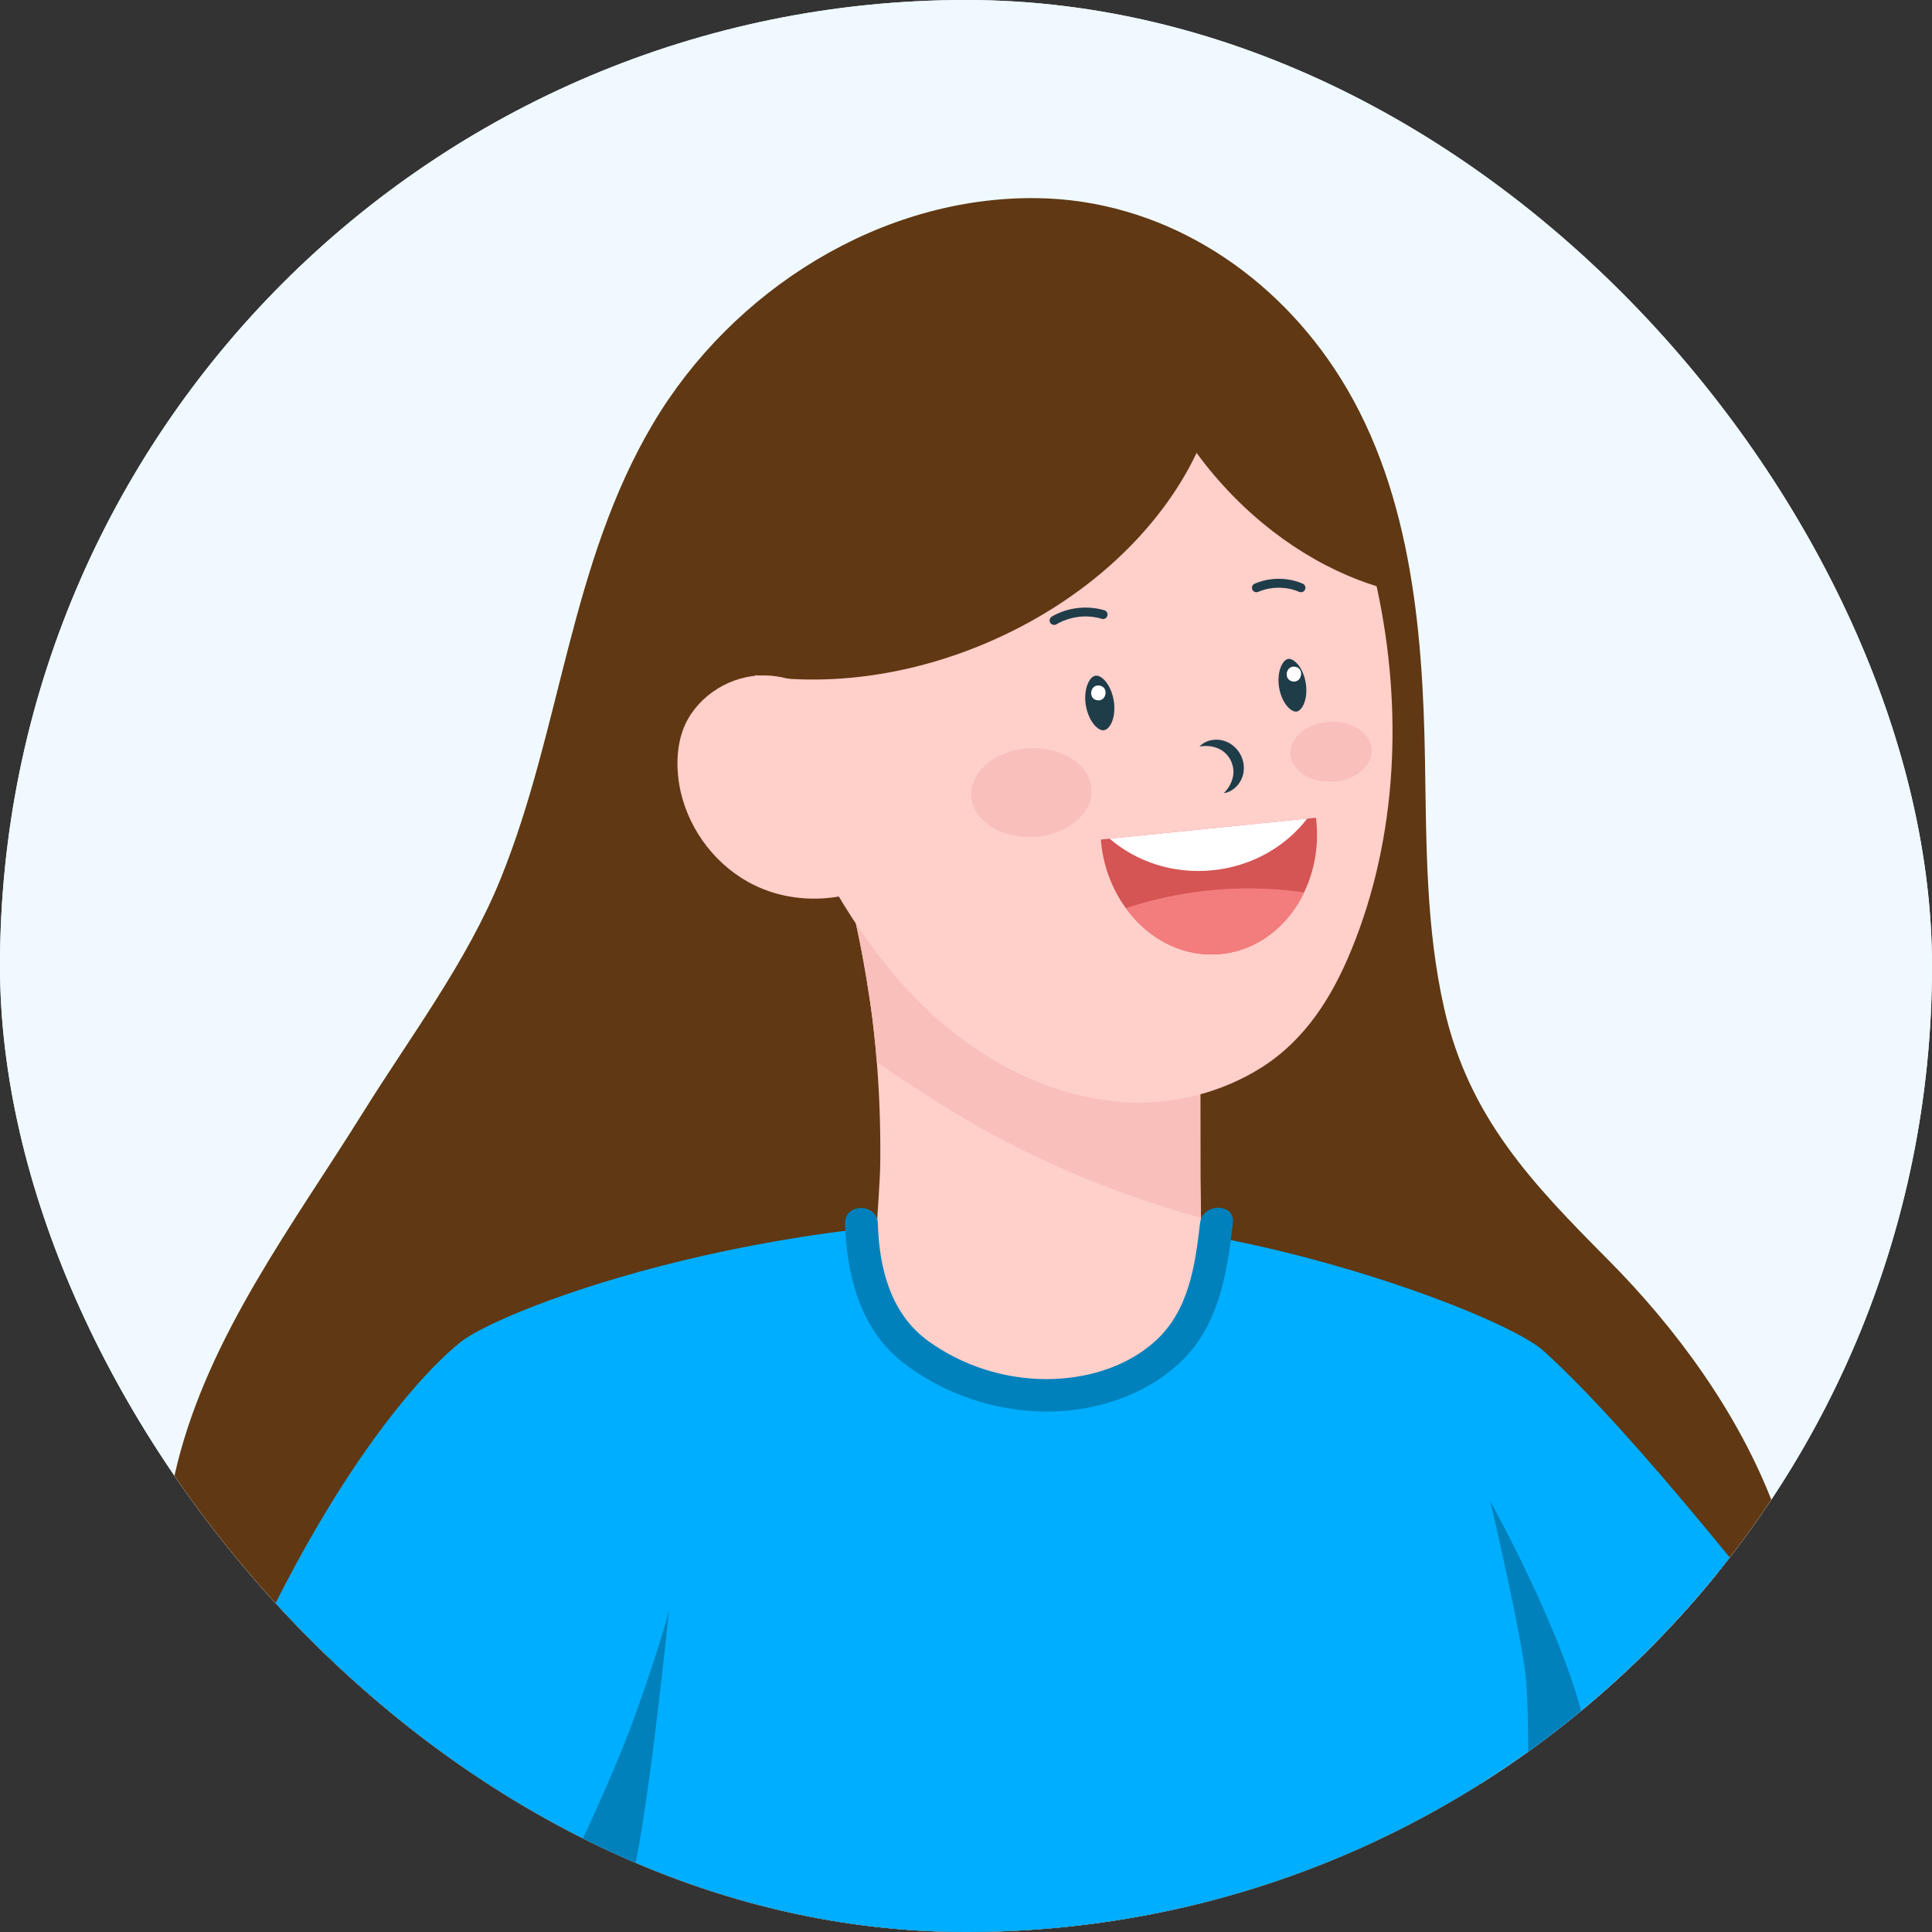 <svg width="64" height="64" viewBox="0 0 64 64" fill="none" xmlns="http://www.w3.org/2000/svg">
<rect x="0" y="0" width="64" height="64" fill="#333333" stroke="none"/>
<g clip-path="url(#clip0_1065_49876)">
<rect width="64" height="64" rx="32" fill="#EFF9FF"/>
<g clip-path="url(#clip1_1065_49876)">
<rect width="75" height="75" transform="translate(-5)" fill="#EFF9FF"/>
<path d="M58.762 49.901L58.756 49.885C57.6 46.833 55.546 44.02 53.259 41.72C50.754 39.2 48.659 37.013 47.841 33.409C47.233 30.73 47.25 27.954 47.205 25.209C47.135 20.768 46.72 15.991 44.198 12.203C41.987 8.878 38.405 6.625 34.369 6.564C29.184 6.487 24.256 9.614 21.639 14.022C18.873 18.677 18.59 24.159 16.587 29.103C15.469 31.864 13.598 34.328 12.024 36.856C9.715 40.56 6.939 44.209 5.871 48.497C3.424 58.383 8.78 69.004 18.235 72.762C19.125 73.115 20.042 73.403 20.974 73.624C21.4 73.725 21.83 73.812 22.263 73.884C28.793 74.984 35.434 74.139 41.778 72.388C45.518 71.356 49.215 69.973 52.374 67.716C57.967 63.725 61.31 56.652 58.762 49.901Z" fill="#603813"/>
<path d="M103.071 77.889C102.009 77.652 100.939 77.45 99.869 77.251C98.638 77.022 97.403 76.821 96.179 76.561C96.095 76.543 95.892 76.479 95.899 76.365C95.9 76.321 95.94 76.286 95.983 76.273C96.105 76.237 96.263 76.294 96.379 76.326C97.239 76.558 98.083 76.707 98.96 76.846C99.724 76.968 100.483 77.106 101.24 77.259C101.773 77.368 102.327 77.549 102.866 77.591C103.247 77.621 103.657 77.519 103.792 77.116C104.187 75.934 101.816 75.624 101.117 75.475C98.983 75.017 96.868 74.467 94.73 74.038C94.539 74 94.342 73.987 94.169 73.888C94.136 73.868 94.1 73.842 94.09 73.804C94.077 73.751 94.116 73.702 94.156 73.664C94.445 73.391 94.862 73.271 95.221 73.114C95.719 72.895 96.276 72.65 96.687 72.281C96.99 72.005 97.207 71.541 96.964 71.16C96.761 70.843 96.368 70.671 96.001 70.655C95.535 70.632 95.084 70.806 94.646 70.973C93.67 71.345 92.686 71.694 91.691 72.018C90.775 72.317 89.792 72.339 88.882 72.663C88.279 72.879 87.701 73.155 87.148 73.481C86.916 73.397 72.926 66.612 66.601 65.356L55.656 50.412C55.18 50.947 54.693 51.472 54.208 51.999C52.874 53.441 51.58 54.919 50.24 56.354C49.819 56.805 49.393 57.251 48.965 57.696C48.8 57.918 48.637 58.138 48.473 58.361C52.372 63.182 58.919 71.274 60.889 73.672C61.014 73.985 61.202 74.224 61.465 74.362C68.229 77.898 85.201 78.332 85.46 78.452C85.644 78.54 85.782 78.803 85.919 78.958C86.087 79.15 86.266 79.333 86.452 79.509C86.826 79.861 87.226 80.184 87.649 80.477C88.45 81.03 89.329 81.465 90.256 81.767C90.819 81.952 91.405 82.009 91.989 82.082C93.227 82.235 94.458 82.428 95.696 82.569C96.933 82.711 98.175 82.694 99.415 82.647C99.867 82.628 100.465 82.609 100.725 82.166C100.891 81.879 100.822 81.539 100.521 81.382C100.223 81.226 99.841 81.254 99.513 81.229C99.141 81.2 98.769 81.172 98.396 81.145C97.762 81.099 97.127 81.058 96.493 81.019C96.19 80.999 95.843 81.043 95.558 80.925C95.387 80.856 95.571 80.698 95.67 80.673C95.871 80.624 96.113 80.694 96.315 80.717C96.565 80.745 96.817 80.772 97.067 80.796C97.57 80.844 98.073 80.887 98.577 80.923C99.558 80.997 100.541 81.05 101.523 81.097C101.79 81.111 102.058 81.122 102.32 81.068C102.801 80.969 103.403 80.416 103.008 79.898C102.807 79.634 102.43 79.603 102.099 79.591C101.002 79.572 99.907 79.494 98.816 79.377C98.269 79.32 97.724 79.251 97.179 79.175C96.908 79.137 96.638 79.098 96.366 79.056C96.261 79.04 95.835 79.042 95.802 78.912C95.755 78.729 96.111 78.757 96.2 78.767C96.959 78.861 97.719 78.953 98.478 79.045C99.744 79.2 101.01 79.353 102.276 79.507C102.883 79.582 104.111 79.893 104.379 79.096C104.657 78.268 103.668 78.023 103.071 77.889Z" fill="#FFCFCA"/>
<path d="M62.064 57.641C59.187 60.964 56.784 63.339 53.845 66.607C53.498 66.227 53.151 65.835 52.818 65.451C51.603 64.05 50.598 62.773 50.56 62.724L50.558 62.722C50.558 62.722 49.661 83.344 49.511 84.091C49.246 85.418 52.053 95.747 51.455 96.344C43.826 103.972 21.418 101.874 17.234 93.655C16.75 92.703 24.241 81.999 24.241 81.999C24.241 81.999 21.161 72.136 19.634 66.411C19.015 64.095 18.58 62.456 18.579 62.423C18.416 62.915 18.131 64.215 17.683 65.71C16.189 65.262 6.317 63.2 5.28 62.722C8.767 51.669 13.214 46.094 15.252 44.462C16.692 43.31 26.221 39.722 36.84 40.52C42.815 40.968 49.926 43.658 51.134 44.752C54.161 47.49 58.917 53.542 62.064 57.641Z" fill="#00AEFF"/>
<path d="M39.453 43.64C38.824 45.655 36.704 46.127 34.83 46.107C32.765 46.084 30.032 45.607 29.296 43.345C28.789 41.785 29.155 39.994 29.161 38.386C29.168 37.317 29.133 36.248 29.046 35.181C28.994 34.527 28.923 33.874 28.829 33.224C28.752 32.7 28.666 32.175 28.569 31.653C28.503 31.303 28.432 30.952 28.357 30.605C28.304 30.361 28.011 29.704 28.294 29.537C28.556 29.38 29.092 29.843 29.31 29.974C32.518 31.897 35.869 33.586 39.324 35.018C39.461 35.074 39.602 35.136 39.683 35.26C39.76 35.375 39.762 35.523 39.762 35.665C39.764 36.786 39.764 37.91 39.765 39.033C39.767 39.469 39.778 39.907 39.785 40.343C39.806 41.454 39.79 42.562 39.453 43.64Z" fill="#FFCFCA"/>
<path d="M39.785 40.343C36.784 39.516 33.9 38.285 31.267 36.639C30.536 36.181 29.78 35.697 29.046 35.181C28.994 34.527 28.923 33.874 28.829 33.224C28.752 32.7 28.666 32.175 28.569 31.653C28.503 31.303 28.432 30.952 28.357 30.605C28.304 30.361 28.011 29.704 28.294 29.536C28.556 29.38 29.092 29.843 29.31 29.974C32.518 31.897 35.869 33.586 39.324 35.018C39.461 35.074 39.602 35.136 39.683 35.26C39.76 35.375 39.762 35.523 39.762 35.665C39.764 36.786 39.764 37.91 39.765 39.032C39.767 39.469 39.778 39.907 39.785 40.343Z" fill="#F9BFBB"/>
<path d="M44.771 31.454C44.129 33.024 43.237 34.451 41.777 35.37C40.48 36.185 38.921 36.585 37.393 36.517C35.703 36.443 34.078 35.855 32.641 34.949C31.925 34.498 31.255 33.969 30.648 33.385C29.586 32.364 28.694 31.182 27.927 29.931C26.679 27.895 25.672 25.574 25.173 23.178C25.114 22.901 25.063 22.623 25.018 22.345C24.63 19.895 24.794 17.393 25.787 15.059C26.233 13.999 26.86 13.017 27.631 12.161C30.877 8.546 36.46 7.92 40.427 10.729C42.494 12.194 44.037 14.394 44.86 16.774C45.121 17.53 45.345 18.305 45.53 19.092C45.561 19.227 45.592 19.365 45.62 19.502C46.47 23.461 46.302 27.717 44.771 31.454Z" fill="#FFCFCA"/>
<path d="M36.557 24.192C36.345 24.201 36.052 23.864 35.969 23.36C35.926 23.095 35.953 22.832 36.042 22.634C36.071 22.565 36.157 22.405 36.287 22.384L36.307 22.383C36.519 22.371 36.812 22.708 36.894 23.212C36.937 23.477 36.911 23.742 36.824 23.938C36.792 24.007 36.708 24.167 36.577 24.188L36.557 24.192Z" fill="#1F3C49"/>
<path d="M42.936 23.573C42.755 23.581 42.454 23.281 42.371 22.769C42.33 22.514 42.355 22.257 42.441 22.067C42.502 21.928 42.587 21.841 42.673 21.828L42.691 21.826C42.872 21.816 43.173 22.117 43.255 22.628C43.297 22.885 43.272 23.141 43.186 23.332C43.125 23.469 43.04 23.556 42.954 23.571L42.936 23.573Z" fill="#1F3C49"/>
<path d="M39.734 24.73C39.902 24.547 40.184 24.468 40.449 24.517C40.72 24.562 40.969 24.756 41.096 25.003C41.227 25.247 41.242 25.563 41.125 25.811C41.012 26.056 40.786 26.242 40.541 26.275C40.712 26.103 40.809 25.908 40.846 25.716C40.882 25.525 40.847 25.342 40.763 25.176C40.676 25.013 40.546 24.88 40.368 24.799C40.189 24.72 39.975 24.687 39.734 24.73Z" fill="#1F3C49"/>
<path d="M36.557 20.504C36.538 20.508 36.518 20.506 36.498 20.5C36.261 20.427 36.001 20.404 35.746 20.432C35.711 20.437 35.677 20.442 35.642 20.447C35.412 20.486 35.188 20.567 34.994 20.681C34.977 20.69 34.961 20.697 34.943 20.699C34.918 20.702 34.901 20.702 34.887 20.697C34.847 20.689 34.811 20.664 34.789 20.628C34.748 20.559 34.773 20.467 34.842 20.425C35.066 20.294 35.325 20.201 35.591 20.157C35.631 20.151 35.672 20.144 35.711 20.141C36.006 20.108 36.309 20.134 36.584 20.216C36.663 20.239 36.707 20.322 36.682 20.401C36.666 20.455 36.622 20.495 36.566 20.504H36.557Z" fill="#1F3C49"/>
<path d="M41.585 19.614L41.557 19.604C41.524 19.589 41.499 19.561 41.484 19.53C41.453 19.454 41.487 19.367 41.562 19.334C41.93 19.176 42.357 19.133 42.76 19.212C42.796 19.219 42.832 19.227 42.868 19.237C42.967 19.262 43.064 19.294 43.155 19.334C43.229 19.367 43.265 19.454 43.232 19.528C43.204 19.594 43.138 19.629 43.069 19.615C43.053 19.612 43.046 19.609 43.038 19.606C42.961 19.573 42.878 19.545 42.794 19.523C42.765 19.515 42.733 19.509 42.704 19.503C42.358 19.434 41.994 19.471 41.678 19.607C41.652 19.619 41.621 19.622 41.591 19.615L41.585 19.614Z" fill="#1F3C49"/>
<path d="M36.434 22.712C36.124 22.648 36.024 23.131 36.335 23.196C36.646 23.26 36.746 22.776 36.434 22.712Z" fill="white"/>
<path d="M42.913 22.088C42.601 22.024 42.501 22.506 42.812 22.572C43.123 22.636 43.224 22.152 42.913 22.088Z" fill="white"/>
<path d="M43.604 27.179C43.692 28.042 43.537 28.861 43.201 29.559C42.664 30.68 41.662 31.479 40.451 31.601C39.208 31.727 38.042 31.115 37.295 30.083C36.854 29.479 36.558 28.73 36.474 27.902C36.47 27.872 36.472 27.843 36.469 27.811L43.591 27.089C43.594 27.12 43.601 27.149 43.604 27.179Z" fill="#D55454"/>
<path d="M43.302 27.118C42.589 28.045 41.473 28.697 40.169 28.829C38.867 28.96 37.643 28.546 36.759 27.782L43.302 27.118Z" fill="white"/>
<path d="M43.201 29.559C42.664 30.68 41.662 31.479 40.45 31.601C39.208 31.727 38.042 31.115 37.295 30.083C38.483 29.691 39.729 29.471 40.98 29.434C41.723 29.413 42.467 29.456 43.201 29.559Z" fill="#F37C7C"/>
<path d="M36.158 26.15C36.201 26.96 35.344 27.665 34.244 27.724C33.143 27.782 32.216 27.173 32.173 26.363C32.131 25.551 32.988 24.847 34.088 24.789C35.189 24.73 36.116 25.339 36.158 26.15Z" fill="#F9BFBB"/>
<path d="M45.44 24.832C45.469 25.38 44.89 25.856 44.146 25.895C43.403 25.935 42.778 25.523 42.748 24.975C42.718 24.427 43.298 23.951 44.04 23.912C44.784 23.872 45.41 24.284 45.44 24.832Z" fill="#F9BFBB"/>
<path d="M45.754 19.464C43.8 18.895 41.826 17.627 40.231 15.754C40.02 15.509 39.825 15.257 39.639 15.003C38.425 17.561 35.948 19.915 32.651 21.311C29.991 22.437 27.253 22.743 24.888 22.343C24.495 19.862 24.663 17.329 25.667 14.965C26.119 13.89 26.753 12.896 27.533 12.029C30.821 8.368 36.475 7.736 40.493 10.579C42.587 12.062 44.149 14.292 44.983 16.702C45.248 17.466 45.475 18.253 45.661 19.048C45.693 19.186 45.724 19.324 45.754 19.464Z" fill="#603813"/>
<path d="M29.643 28.944C28.311 29.874 26.477 30.037 25.012 29.334C23.773 28.741 22.846 27.551 22.545 26.215C22.491 25.973 22.458 25.727 22.446 25.476C22.425 25.038 22.474 24.593 22.622 24.182C22.996 23.168 24.028 22.45 25.106 22.379C26.186 22.31 27.269 22.857 27.918 23.723L28.581 25.731L29.643 28.944Z" fill="#FFCFCA"/>
<path d="M39.753 40.52C39.59 41.929 39.381 43.421 38.265 44.43C37.286 45.315 35.916 45.695 34.611 45.685C33.237 45.674 31.869 45.231 30.759 44.431C29.503 43.528 29.123 42.008 29.08 40.535C29.062 39.845 27.974 39.842 27.994 40.535C28.042 42.24 28.501 44.035 29.903 45.129C31.233 46.168 32.916 46.742 34.611 46.759C36.203 46.774 37.85 46.267 39.034 45.188C40.371 43.972 40.645 42.217 40.841 40.52C40.919 39.834 39.831 39.84 39.753 40.52Z" fill="#0081BC"/>
<path d="M15.759 111.985C15.82 112.278 15.889 112.573 15.884 112.871C15.856 114.262 14.325 113.901 13.746 113.075C13.693 112.998 13.646 112.919 13.603 112.835C13.586 112.805 13.572 112.774 13.558 112.741C13.486 112.586 13.432 112.423 13.387 112.257C13.297 111.923 13.247 111.574 13.181 111.241C13.12 110.929 13.048 110.614 12.913 110.324C12.885 110.262 12.855 110.196 12.824 110.129C12.777 110.028 12.724 109.926 12.651 109.845C12.627 109.819 12.602 109.794 12.574 109.775C12.544 109.753 12.515 109.735 12.482 109.722C12.465 109.714 12.449 109.709 12.431 109.704C12.413 109.697 12.395 109.694 12.375 109.692C12.286 109.681 12.191 109.694 12.097 109.722C12.062 109.732 12.026 109.743 11.993 109.758C11.94 109.781 11.888 109.808 11.837 109.837C11.804 109.855 11.772 109.875 11.741 109.896C11.664 109.949 11.595 110.007 11.54 110.063C11.397 110.206 11.297 110.377 11.221 110.563C11.177 110.675 11.142 110.792 11.116 110.91C11.06 111.146 11.035 111.393 11.015 111.631C10.963 112.255 10.949 112.876 10.91 113.5C10.907 113.575 10.903 113.651 10.9 113.727C10.875 114.382 10.925 115.011 11.122 115.628L11.124 115.63C11.163 115.75 11.206 115.868 11.257 115.987C11.606 116.807 12.126 117.534 12.604 118.281C13.037 118.966 13.639 119.844 13.629 120.703C13.627 120.851 13.608 120.997 13.567 121.142C13.502 121.371 13.323 121.513 13.116 121.569C12.903 121.626 12.66 121.593 12.475 121.468C12.273 121.332 12.131 121.124 11.993 120.922C11.111 119.628 10.205 118.351 9.516 116.942C8.865 115.612 8.039 112.231 7.758 110.787C7.348 108.65 5.708 96.975 5.249 92.183C4.309 82.374 5.035 75.826 6.028 70.492C6.314 68.949 6.953 66.106 7.586 63.361C10.345 64.032 14.757 64.987 16.786 65.478L14.395 75.125C14.395 75.125 13.443 87.834 13.05 92.31C12.696 96.353 11.707 101.019 11.611 102.221C12.172 102.82 12.767 103.655 13.698 105.362C14.134 106.16 14.572 106.963 14.918 107.808C15.463 109.133 15.464 110.593 15.759 111.985Z" fill="#FFCFCA"/>
<path d="M22.164 53.317C22.138 53.583 21.514 59.735 20.971 62.125C20.632 63.618 20.107 65.167 19.634 66.411C19.015 64.095 18.581 62.456 18.579 62.423C18.579 62.423 20.224 59.136 21.121 56.596C21.96 54.214 22.144 53.407 22.164 53.317Z" fill="#0081BC"/>
<path d="M52.819 65.452C51.604 64.051 50.598 62.773 50.56 62.724L50.559 62.722C50.559 62.722 50.708 57.791 50.559 55.727C50.462 54.377 49.397 49.865 49.365 49.724C49.441 49.862 51.884 54.283 52.501 57.193C53.112 60.067 53.01 63.276 52.819 65.452Z" fill="#0081BC"/>
</g>
</g>
<defs>
<clipPath id="clip0_1065_49876">
<rect width="64" height="64" rx="32" fill="white"/>
</clipPath>
<clipPath id="clip1_1065_49876">
<rect width="75" height="75" fill="white" transform="translate(-5)"/>
</clipPath>
</defs>
</svg>
